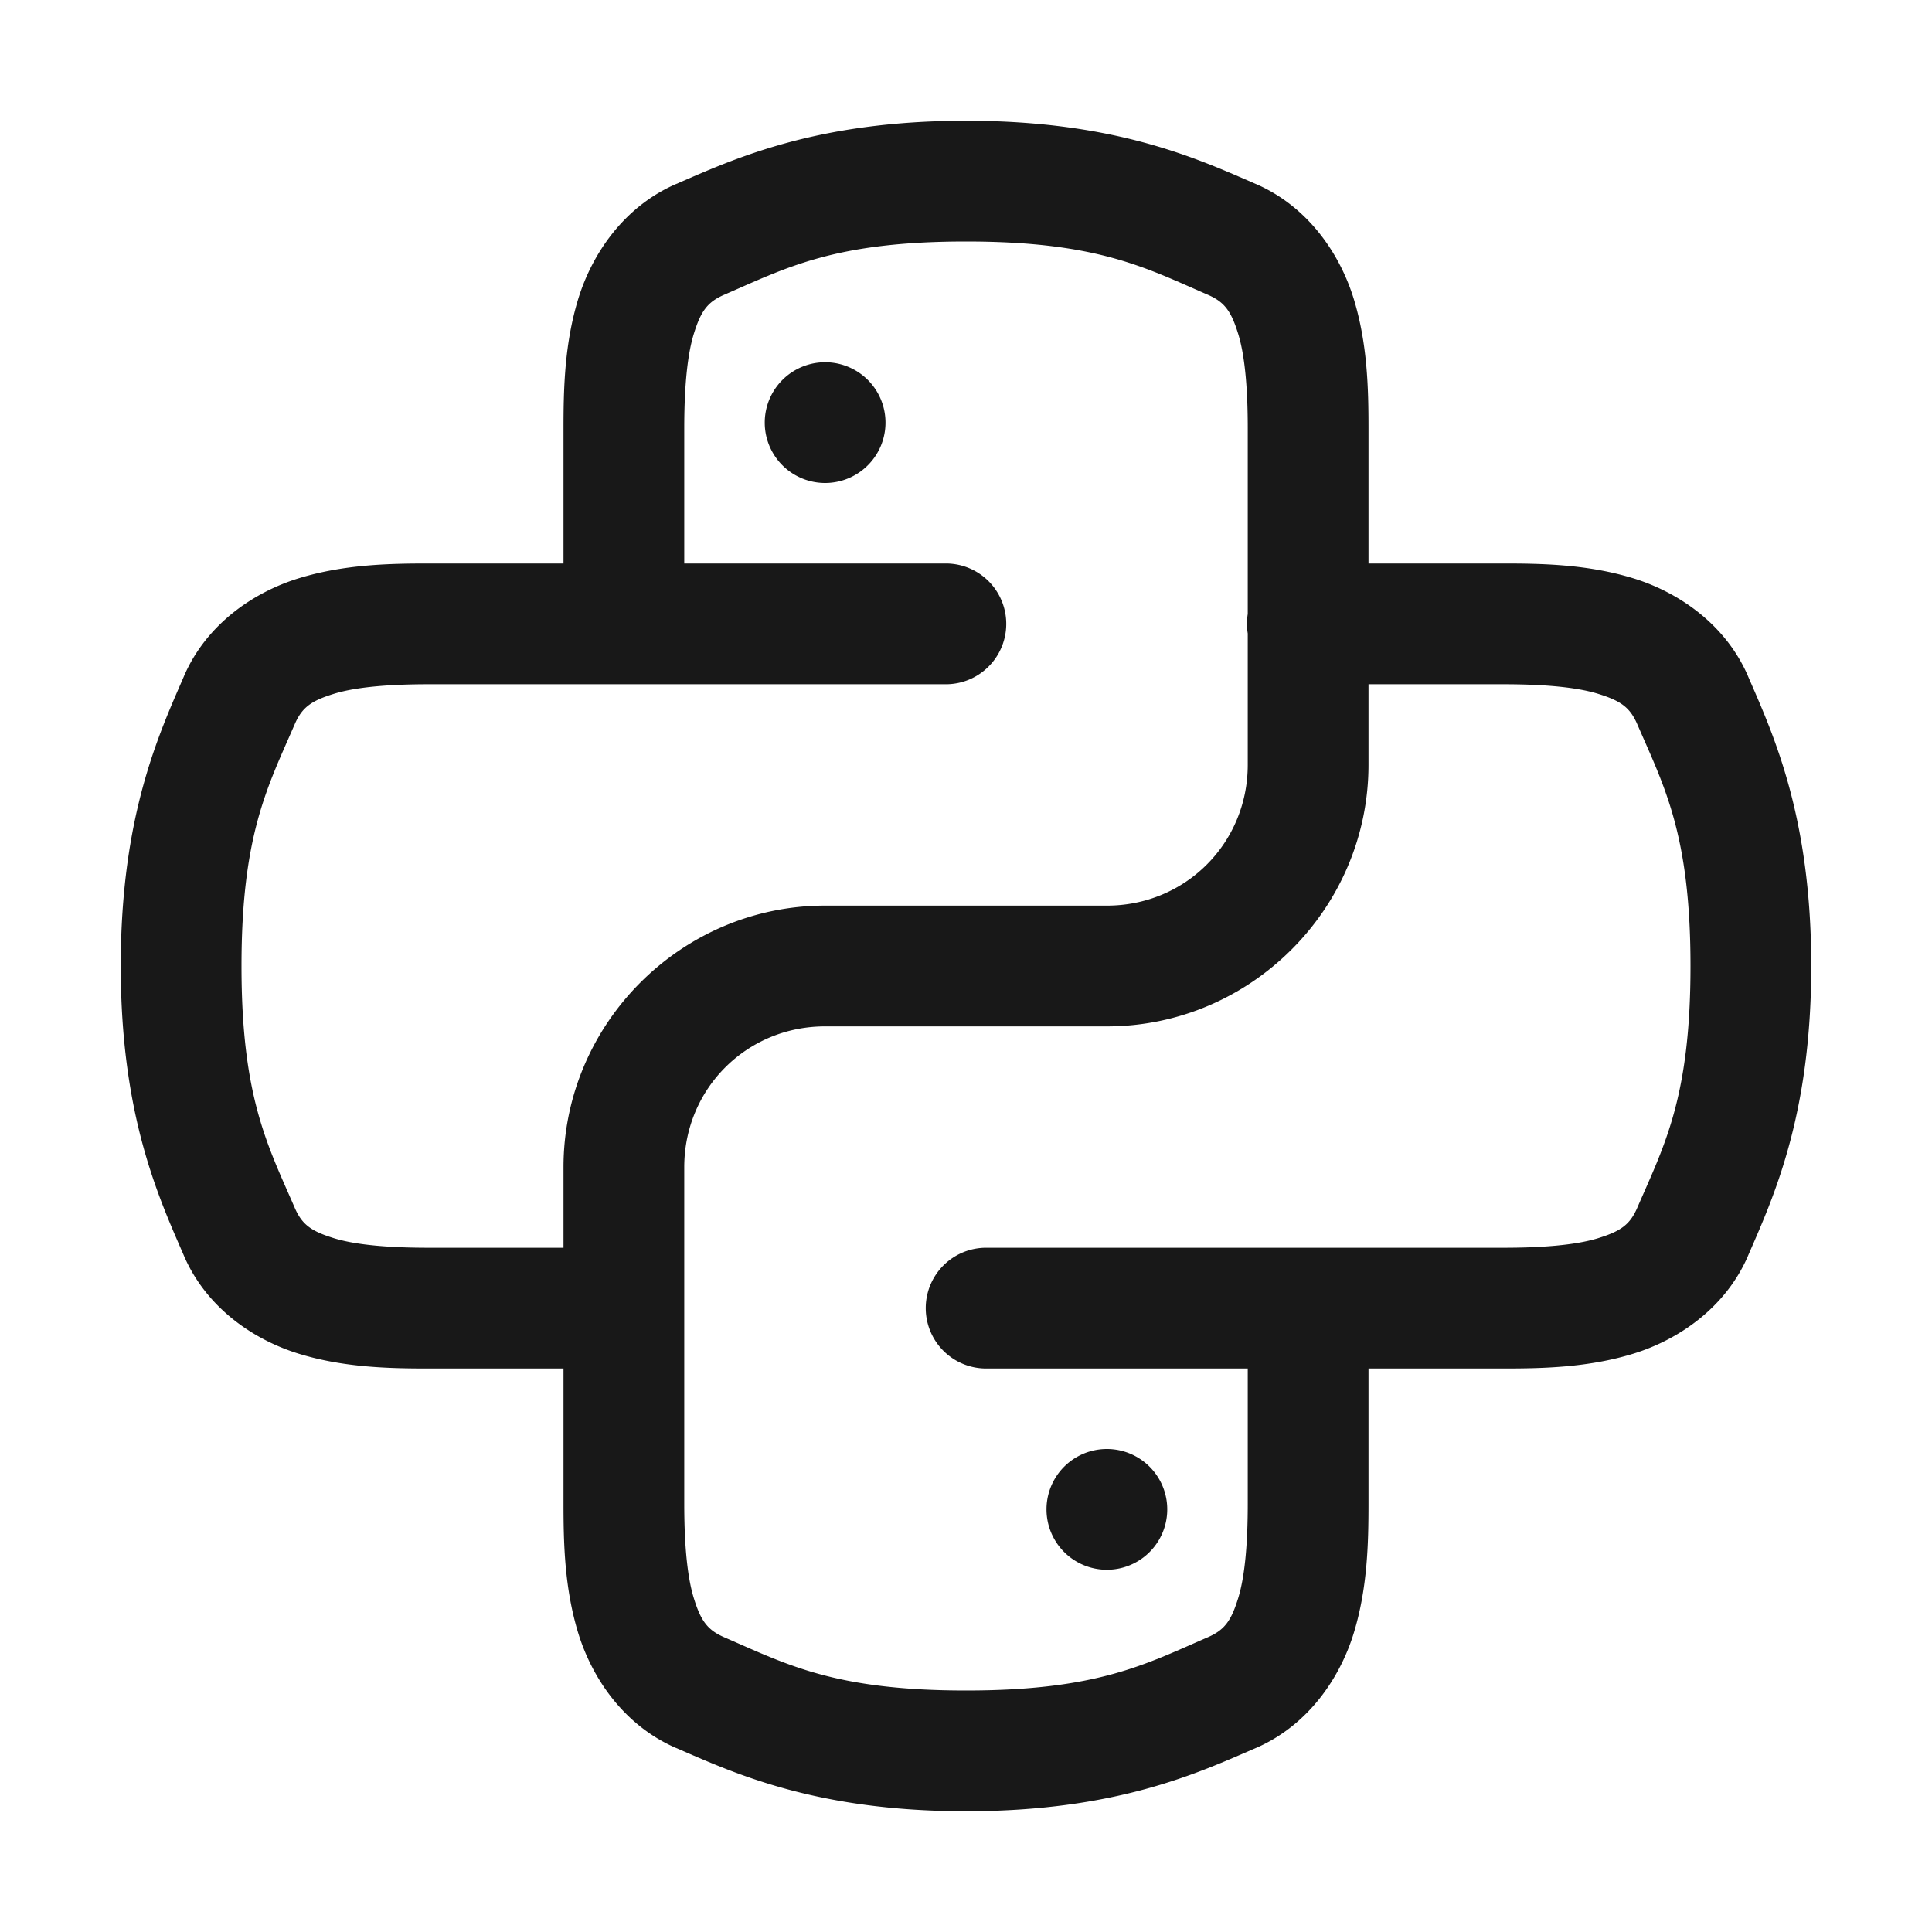 <svg xmlns="http://www.w3.org/2000/svg" viewBox="0 0 48 48" width="24px" height="24px">
  <path d="M 24 3 C 20.271 3 18.24 3.947 16.793 4.574 L 16.791 4.574 C 15.489 5.142 14.705 6.319 14.365 7.43 C 14.026 8.541 14 9.651 14 10.641 L 14 14 L 10.641 14 C 9.651 14 8.541 14.026 7.43 14.365 C 6.319 14.705 5.142 15.489 4.574 16.791 L 4.574 16.793 C 3.947 18.24 3 20.271 3 24 C 3 27.729 3.947 29.76 4.574 31.207 L 4.574 31.209 C 5.142 32.511 6.319 33.295 7.43 33.635 C 8.541 33.974 9.651 34 10.641 34 L 14 34 L 14 37.359 C 14 38.349 14.026 39.459 14.365 40.57 C 14.705 41.681 15.489 42.858 16.791 43.426 L 16.793 43.426 C 18.24 44.053 20.271 45 24 45 C 27.729 45 29.76 44.053 31.207 43.426 L 31.209 43.426 C 32.511 42.858 33.295 41.681 33.635 40.57 C 33.974 39.459 34 38.349 34 37.359 L 34 34 L 37.359 34 C 38.349 34 39.459 33.974 40.57 33.635 C 41.681 33.295 42.858 32.511 43.426 31.209 L 43.426 31.207 C 44.053 29.76 45 27.729 45 24 C 45 20.271 44.053 18.24 43.426 16.793 L 43.426 16.791 C 42.858 15.489 41.681 14.705 40.57 14.365 C 39.459 14.026 38.349 14 37.359 14 L 34 14 L 34 10.641 C 34 9.651 33.974 8.541 33.635 7.43 C 33.295 6.319 32.511 5.142 31.209 4.574 L 31.207 4.574 C 29.76 3.947 27.729 3 24 3 z M 24 6 C 27.269 6 28.459 6.652 30.01 7.324 C 30.427 7.506 30.59 7.733 30.766 8.307 C 30.941 8.881 31 9.741 31 10.641 L 31 15.254 A 1.5 1.5 0 0 0 31 15.74 L 31 19 C 31 20.95 29.45 22.5 27.5 22.5 L 20.5 22.5 C 16.928 22.5 14 25.428 14 29 L 14 31 L 10.641 31 C 9.741 31 8.881 30.941 8.307 30.766 C 7.733 30.59 7.506 30.427 7.324 30.01 C 6.652 28.459 6 27.269 6 24 C 6 20.731 6.652 19.541 7.324 17.99 C 7.506 17.573 7.733 17.41 8.307 17.234 C 8.881 17.059 9.741 17 10.641 17 L 23.5 17 A 1.5 1.5 0 1 0 23.5 14 L 17 14 L 17 10.641 C 17 9.741 17.059 8.881 17.234 8.307 C 17.41 7.733 17.573 7.506 17.99 7.324 C 19.541 6.652 20.731 6 24 6 z M 20.5 9 A 1.5 1.5 0 0 0 20.5 12 A 1.5 1.5 0 0 0 20.5 9 z M 34 17 L 37.359 17 C 38.259 17 39.119 17.059 39.693 17.234 C 40.267 17.41 40.494 17.573 40.676 17.99 C 41.348 19.541 42 20.731 42 24 C 42 27.269 41.348 28.459 40.676 30.01 C 40.494 30.427 40.267 30.59 39.693 30.766 C 39.119 30.941 38.259 31 37.359 31 L 24.5 31 A 1.5 1.5 0 1 0 24.5 34 L 31 34 L 31 37.359 C 31 38.259 30.941 39.119 30.766 39.693 C 30.59 40.267 30.427 40.494 30.01 40.676 C 28.459 41.348 27.269 42 24 42 C 20.731 42 19.541 41.348 17.99 40.676 C 17.573 40.494 17.41 40.267 17.234 39.693 C 17.059 39.119 17 38.259 17 37.359 L 17 29 C 17 27.05 18.55 25.5 20.5 25.5 L 27.5 25.5 C 31.072 25.5 34 22.572 34 19 L 34 17 z M 27.5 36 A 1.5 1.5 0 0 0 27.5 39 A 1.5 1.5 0 0 0 27.5 36 z" fill="#181818" />
</svg>